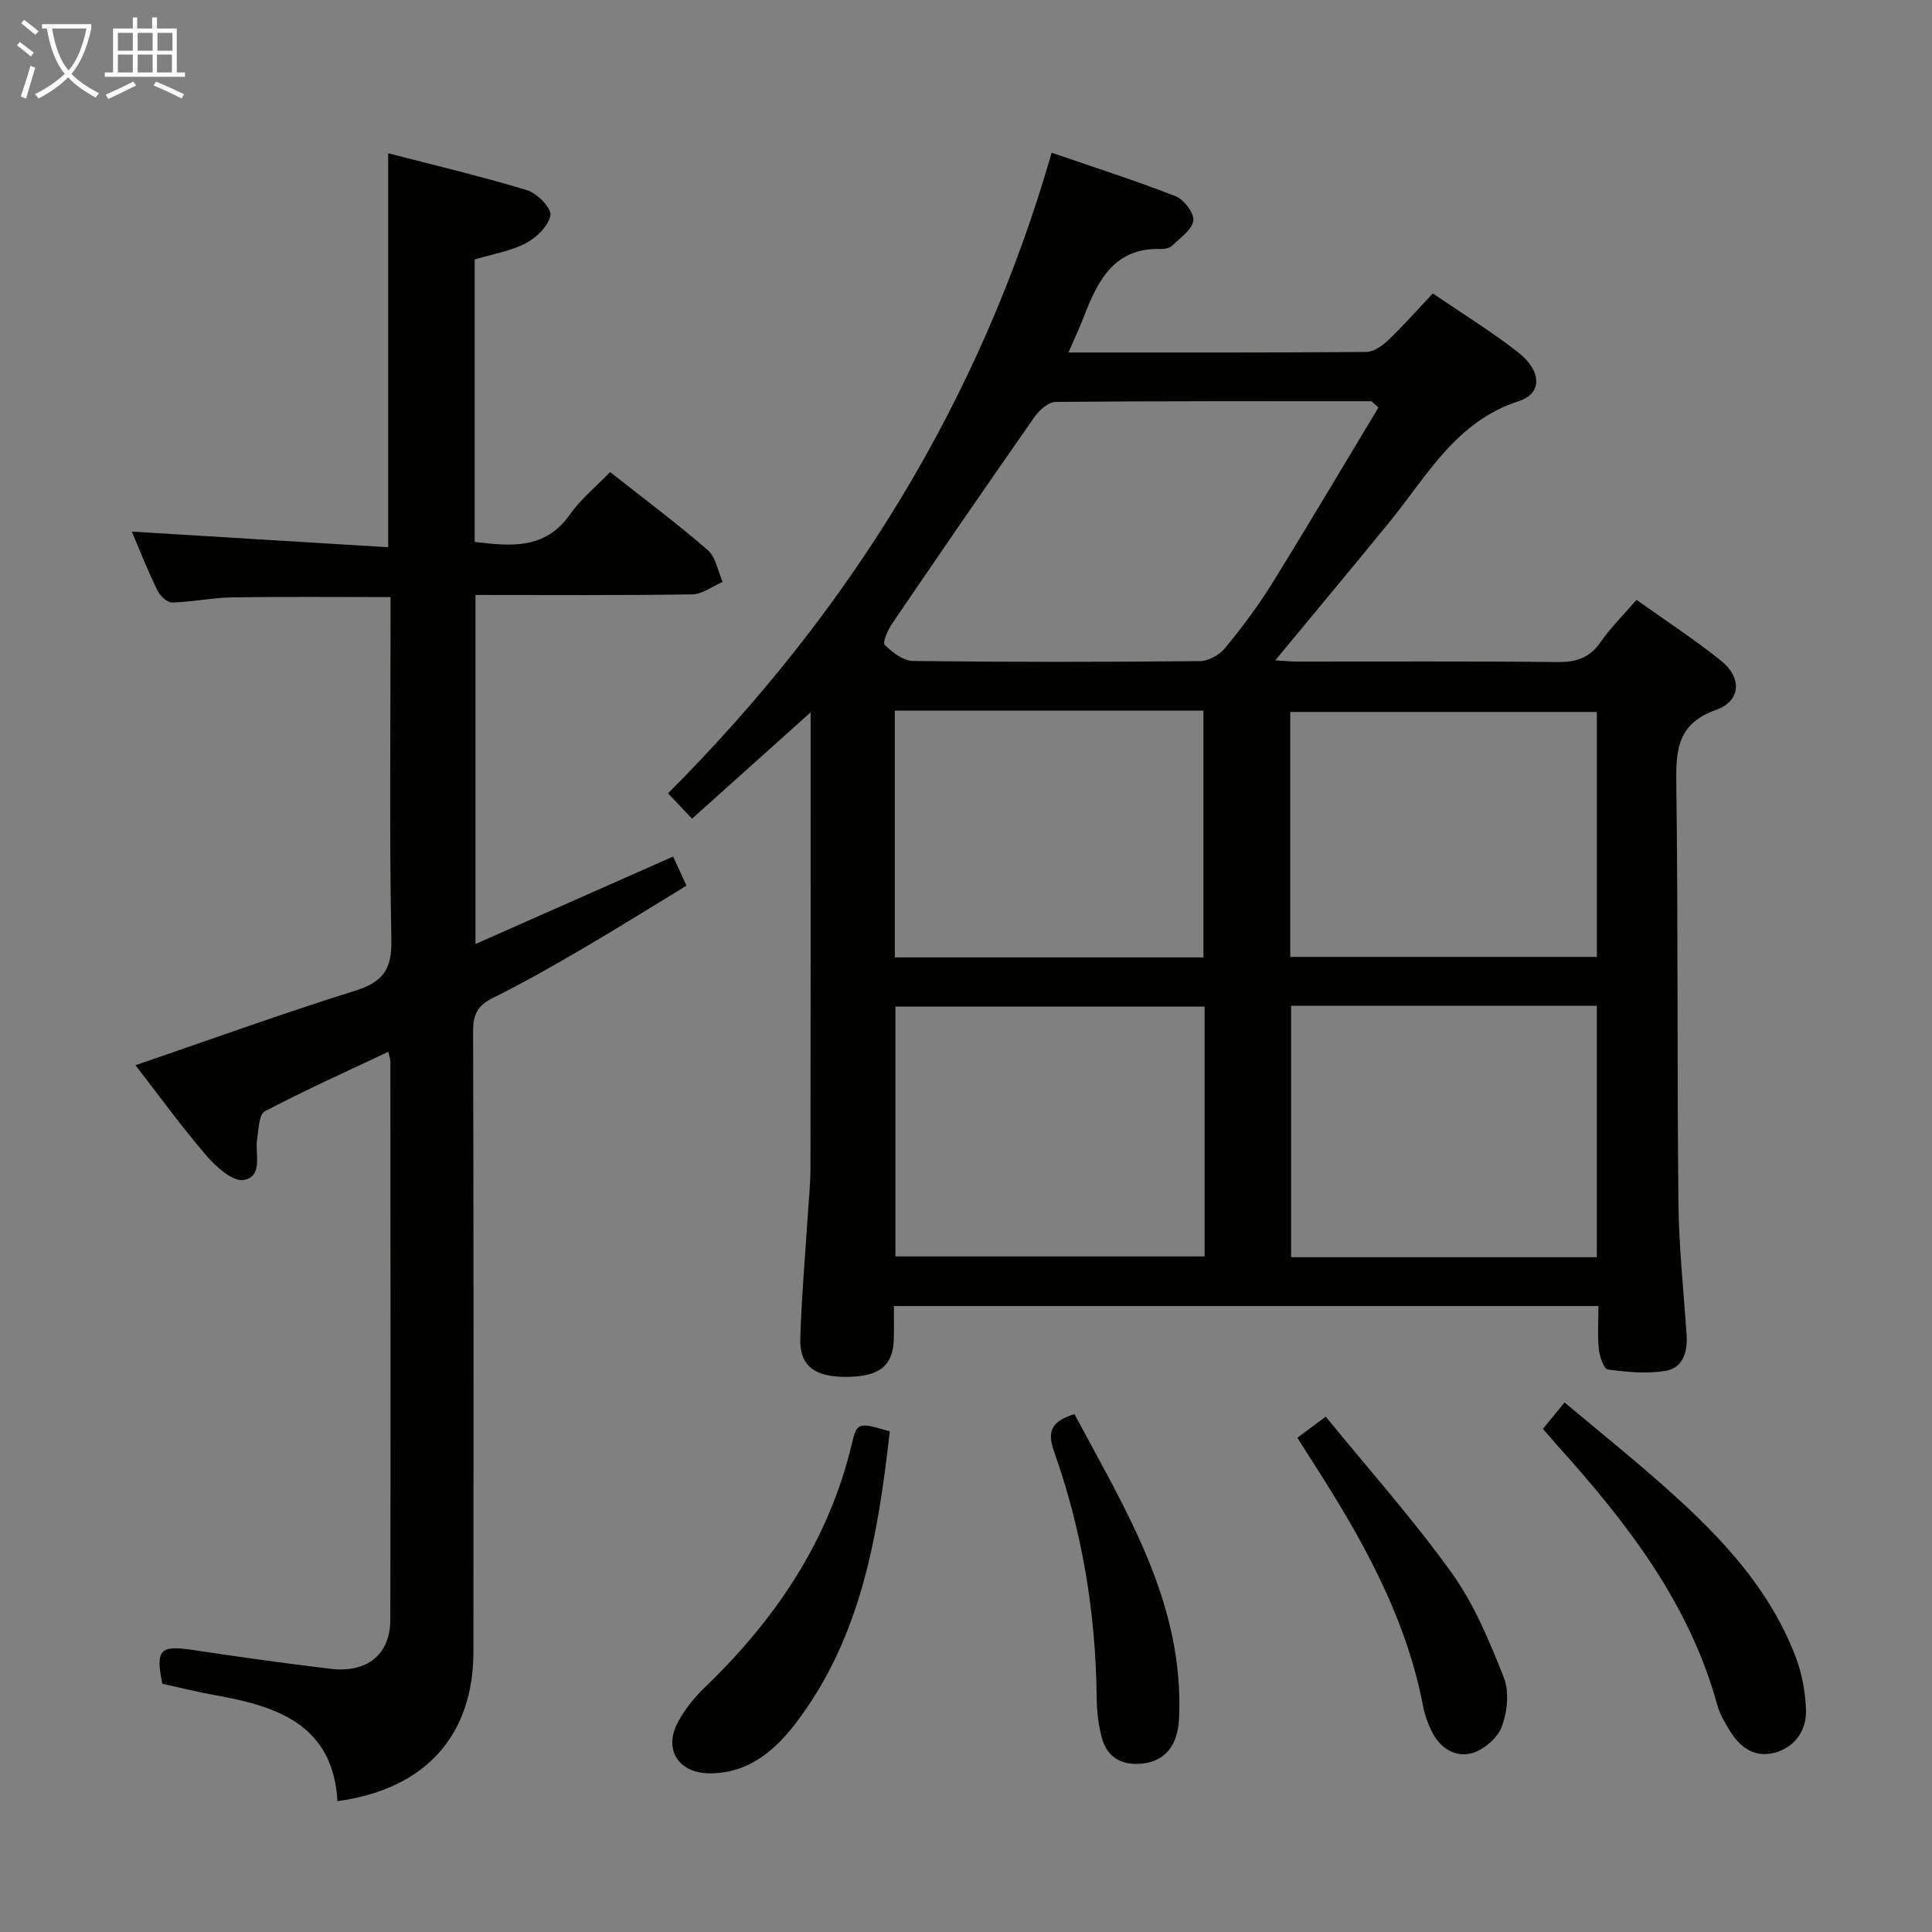 <svg enable-background="new 0 0 400 400" viewBox="0 0 400 400" xmlns="http://www.w3.org/2000/svg"><rect x="0" y="0" width="400" height="400" fill="#808080" stroke="none"/><g fill="#010100"><path d="m330.94 270.4c-48.8 0-96.91 0-145.87 0 0 2.31.05 4.55-.01 6.79-.16 5.59-2.96 7.83-9.75 7.88-6.64.05-9.79-2.28-9.62-7.94.25-8.47 1.01-16.93 1.54-25.39.21-3.32.57-6.64.57-9.96.05-29.33.03-58.66.03-87.99 0-1.75 0-3.51 0-6.31-8.6 7.72-16.34 14.66-24.55 22.02-1.68-1.77-3.21-3.39-4.97-5.25 37.49-37.55 64.59-81.1 79.43-132.63 8.51 2.93 17.18 5.7 25.64 9 1.73.67 3.89 3.51 3.68 5.04-.26 1.91-2.71 3.59-4.38 5.2-.52.51-1.56.72-2.35.69-9.53-.29-12.97 6.36-15.82 13.74-.94 2.43-2.04 4.79-3.29 7.69 21 0 41.31.05 61.62-.11 1.54-.01 3.34-1.26 4.56-2.42 3.12-2.98 5.98-6.23 9.25-9.7 5.93 4.05 12.01 7.8 17.61 12.15 4.92 3.82 5.15 8.55.23 10.14-13.06 4.2-18.95 15.39-26.7 24.9-7.75 9.5-15.61 18.92-23.76 28.78 1.71.1 3.11.25 4.52.25 18 .02 36-.1 53.99.1 3.85.04 6.58-.88 8.83-4.11 2.07-2.98 4.7-5.58 7.45-8.77 5.92 4.22 11.91 8.12 17.46 12.57 4.42 3.55 4.22 8.35-1.01 10.22-7.87 2.82-8.3 8.08-8.21 15.04.38 28.99.15 57.99.44 86.98.09 9.13 1.08 18.25 1.69 27.37.24 3.51-.75 6.84-4.34 7.45-3.87.66-8 .24-11.95-.27-.82-.11-1.71-2.66-1.87-4.17-.31-2.78-.09-5.62-.09-8.98zm-45.55-186.03c-.48-.43-.96-.87-1.45-1.3-21.79 0-43.59-.06-65.38.14-1.49.01-3.38 1.69-4.36 3.09-9.91 14.17-19.69 28.42-29.43 42.71-.91 1.33-2.1 3.99-1.61 4.48 1.57 1.56 3.85 3.34 5.88 3.36 19.8.24 39.61.22 59.42.03 1.77-.02 4.04-1.31 5.2-2.73 3.48-4.23 6.79-8.65 9.68-13.3 7.49-12.08 14.71-24.31 22.05-36.48zm-35.99 124.04c-21.68 0-42.9 0-64.01 0v51.71h64.01c0-17.44 0-34.4 0-51.71zm81.2 51.88c0-17.76 0-34.85 0-52.06-21.26 0-42.18 0-63.29 0v52.06zm-145.33-113.16v51.09h63.89c0-17.24 0-34.1 0-51.09-21.39 0-42.36 0-63.89 0zm81.86 50.99h63.48c0-17.23 0-33.99 0-50.72-21.37 0-42.41 0-63.48 0z"/><path d="m27.29 110.06c17.79 1.09 35.29 2.16 53.08 3.24 0-27.8 0-54.33 0-81.57 9.65 2.51 19.3 4.77 28.76 7.65 2.07.63 5.05 3.67 4.82 5.16-.35 2.2-2.86 4.65-5.07 5.81-3.16 1.66-6.88 2.25-10.6 3.36v58.49c7.48.89 14.56 1.64 19.71-5.67 2.27-3.23 5.46-5.81 8.33-8.8 7 5.53 13.8 10.61 20.21 16.16 1.67 1.45 2.09 4.35 3.09 6.59-2.11.9-4.2 2.55-6.32 2.58-14.81.23-29.63.12-44.86.12v72.27c13.6-6.02 27.04-11.97 40.92-18.11.86 1.87 1.66 3.6 2.77 6.02-7.15 4.35-14.14 8.74-21.26 12.9-6.17 3.61-12.39 7.17-18.79 10.33-3.14 1.55-4.14 3.39-4.13 6.85.12 42.83.1 85.65.07 128.48-.01 17.41-9.93 28.5-28.15 30.99-.9-15.67-12.27-19.63-25.13-21.9-3.75-.66-7.44-1.6-11.13-2.4-1.44-7.07-.48-8.02 6.24-7.01 9.52 1.43 19.05 2.77 28.61 3.91 7.55.9 12.33-2.95 12.35-10.15.09-38.49.03-76.99.01-115.48 0-.46-.17-.93-.41-2.13-8.71 4.12-17.29 7.98-25.6 12.34-1.19.63-1.25 3.69-1.57 5.66-.5 3.12 1.34 7.82-2.79 8.55-2.23.4-5.7-2.69-7.68-5-5.19-6.03-9.86-12.49-14.72-18.76 15.36-5.26 30.34-10.67 45.52-15.44 5.65-1.77 7.58-4.35 7.46-10.42-.43-21.82-.17-43.66-.17-65.49 0-1.8 0-3.59 0-5.57-11.28 0-22.04-.11-32.8.06-4.13.07-8.25.96-12.38 1.06-1.02.03-2.53-1.33-3.05-2.42-2.04-4.16-3.74-8.49-5.34-12.26z"/><path d="m319.45 295.83c1.51-1.85 2.76-3.38 4.47-5.46 6.3 5.26 12.58 10.34 18.67 15.65 11.98 10.45 23.21 21.57 29.1 36.79 1.35 3.49 2.09 7.39 2.22 11.14.15 4.09-2.04 7.54-6.1 8.82-4.22 1.33-7.43-.77-9.62-4.37-1.03-1.69-2.11-3.46-2.63-5.34-5.79-21.2-18.82-37.91-33.16-53.83-.87-.99-1.73-1.99-2.95-3.4z"/><path d="m184.22 296.35c-2.43 21.49-5.88 42.34-19.15 60-4.45 5.92-9.97 10.81-18.12 10.8-6.54-.01-9.67-5.02-6.53-10.72 1.42-2.58 3.34-5 5.47-7.04 14.66-14.11 25.68-30.35 30.47-50.43 1.08-4.57 1.36-4.5 7.86-2.61z"/><path d="m268.61 297.67c1.81-1.34 3.26-2.43 5.87-4.37 8.75 10.73 18.01 21.13 26.09 32.37 4.66 6.48 7.82 14.18 10.79 21.67 1.16 2.92.71 7.05-.41 10.11-.85 2.32-3.66 4.77-6.08 5.48-3.6 1.05-6.78-1.03-8.49-4.55-.79-1.62-1.41-3.39-1.75-5.16-3.62-18.85-12.91-35.11-23.12-50.96-.89-1.38-1.76-2.78-2.9-4.59z"/><path d="m222.45 292.78c10.62 19.91 22.76 39.15 21.66 63.04-.28 6.17-3.53 9.31-8.71 9.38-3.95.05-6.36-1.94-7.3-5.49-.71-2.69-1.03-5.56-1.05-8.36-.18-17.42-3-34.39-8.8-50.79-1.45-4.09-.75-6.24 4.2-7.78z"/></g><path d="m6.4 11.7c-1-.8-1.9-1.6-2.9-2.3l.6-.7c.9.7 1.9 1.4 2.9 2.2zm-2.1 8.3c.7-2.1 1.4-4.2 2-6.4.2.1.6.3 1 .4-.7 2.3-1.3 4.4-1.9 6.4zm3-12.8c-1.1-.9-2.1-1.7-2.9-2.4l.6-.7c1 .8 2 1.5 3 2.4zm1.4-1.3v-.9h10.2v.9c-.9 4.2-2.3 7.3-4.1 9.4 1.3 1.4 3.2 2.7 5.7 4-.2.2-.4.5-.7.9-2.5-1.4-4.4-2.7-5.7-4.2-1.4 1.5-3.5 3-6.1 4.4 0 0 0 0-.1-.1-.3-.4-.5-.7-.7-.8 2.7-1.3 4.7-2.8 6.2-4.2-1.8-2.2-3-5.3-3.7-9.4zm9.2 0h-7.1c.6 3.8 1.7 6.7 3.4 8.7 1.7-2 2.9-4.8 3.7-8.7z" fill="#fafbfa"/><path d="m31.6 3.6h.9v2.3h4.1v9.1h1.7v.9h-16.6v-.9h1.7v-9.1h4.1v-2.3h.9v2.3h3.1v-2.3zm-4 13.3.6.8c-1.9.9-3.8 1.9-5.8 2.8-.2-.3-.3-.6-.5-.9 2-.9 3.9-1.8 5.7-2.7zm-3.2-10.1v3.7h3.1v-3.7zm0 4.5v3.7h3.1v-3.7zm4.1-4.5v3.7h3.1v-3.7zm0 4.5v3.7h3.1v-3.7zm9.1 9.1c-2.1-1.1-4.1-2-5.8-2.7l.5-.8c2.2.9 4.1 1.8 5.8 2.6zm-1.9-13.6h-3.1v3.7h3.1zm-3.2 4.5v3.7h3.1v-3.7z" fill="#fafbfa"/></svg>